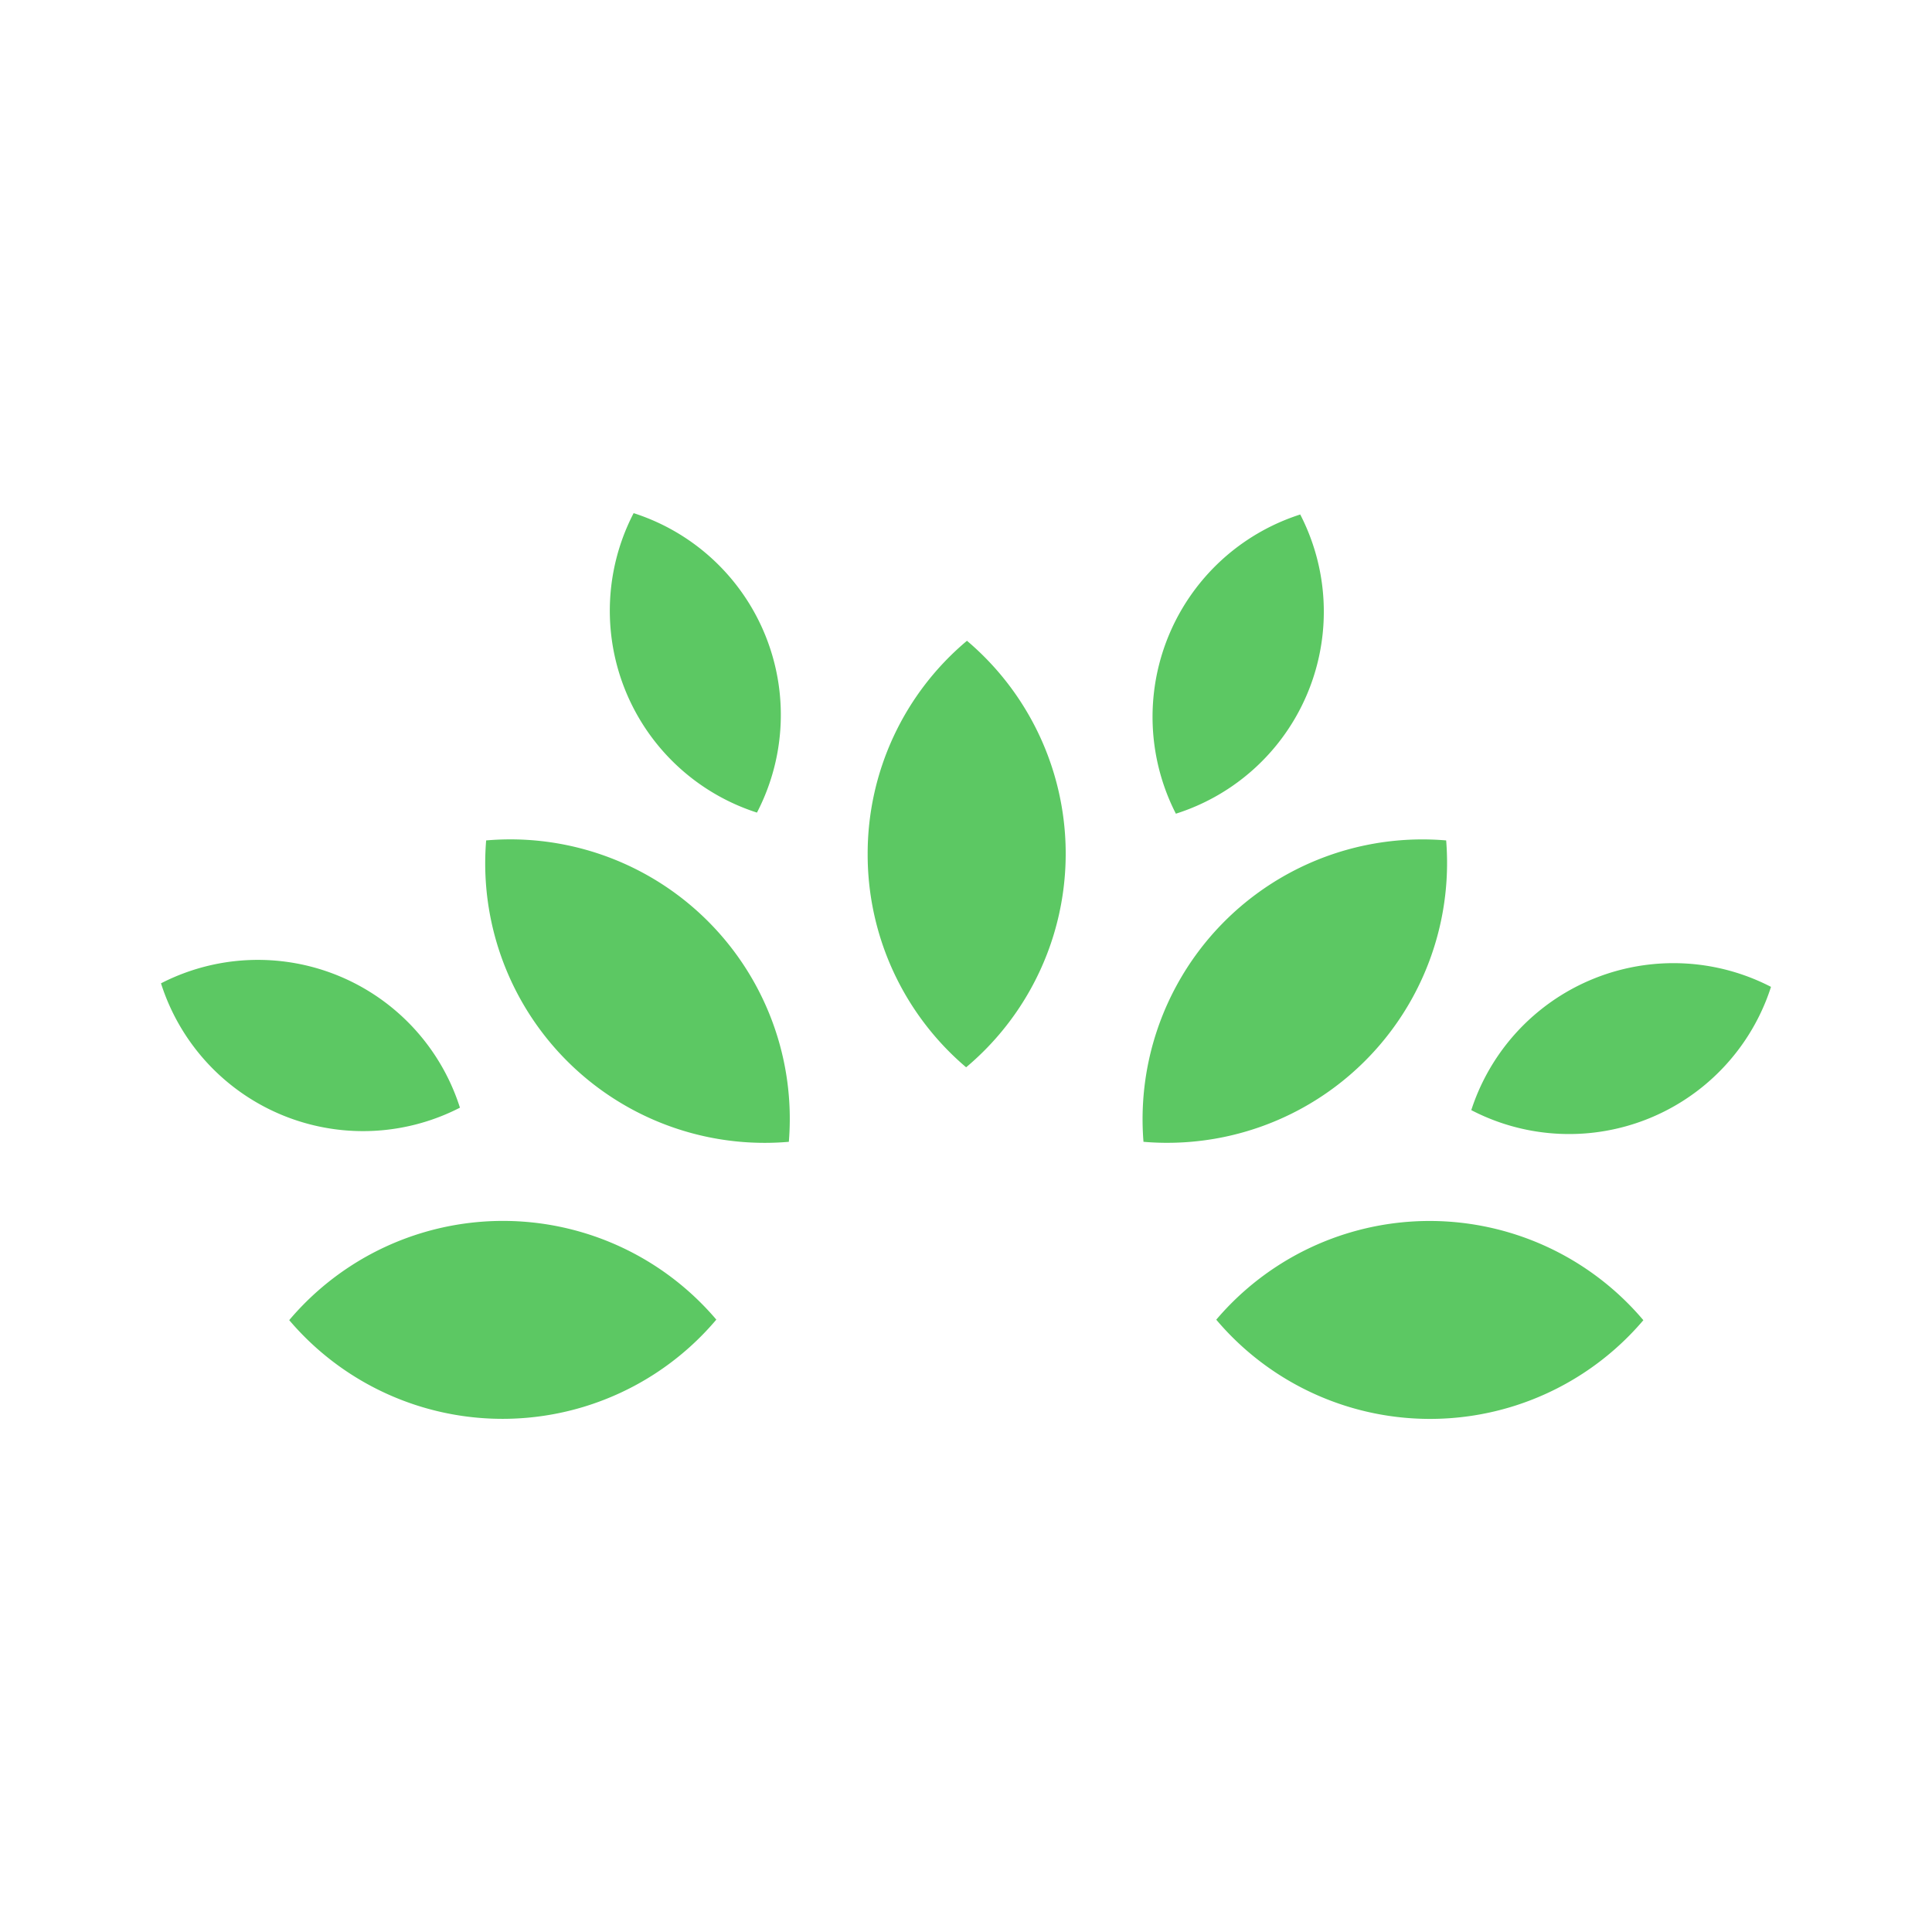 <svg id="Layer_1" data-name="Layer 1" xmlns="http://www.w3.org/2000/svg" viewBox="0 0 300 300"><defs><style>.cls-1{fill:#5cc863;fill-rule:evenodd;}</style></defs><path id="Layer" class="cls-1" d="M134.73,132.57A43.13,43.13,0,0,1,150.15,99.5a43.31,43.31,0,0,1-.13,66.23A43.33,43.33,0,0,1,134.73,132.57ZM201.9,79.89a32.91,32.91,0,0,1-19.31,46.46A33,33,0,0,1,201.9,79.89ZM98.39,79.68a32.9,32.9,0,0,1,19.15,46.5,32.92,32.92,0,0,1-19.15-46.5ZM25,152.69A32.92,32.92,0,0,1,71.42,172,32.92,32.92,0,0,1,25,152.69Zm250,.55a32.93,32.93,0,0,1-46.54,19.14A33,33,0,0,1,275,153.24ZM255.18,205a43.46,43.46,0,0,1-66.32-.08,43.46,43.46,0,0,1,66.32.08ZM224.56,130.5a43.46,43.46,0,0,1-47,46.8,43.45,43.45,0,0,1,47-46.8ZM111.23,204.91a43.46,43.46,0,0,1-66.32.08,43.46,43.46,0,0,1,66.32-.08Zm11.26-27.61a43.4,43.4,0,0,1-47-46.8,43.39,43.39,0,0,1,47,46.8Z"/></svg>
